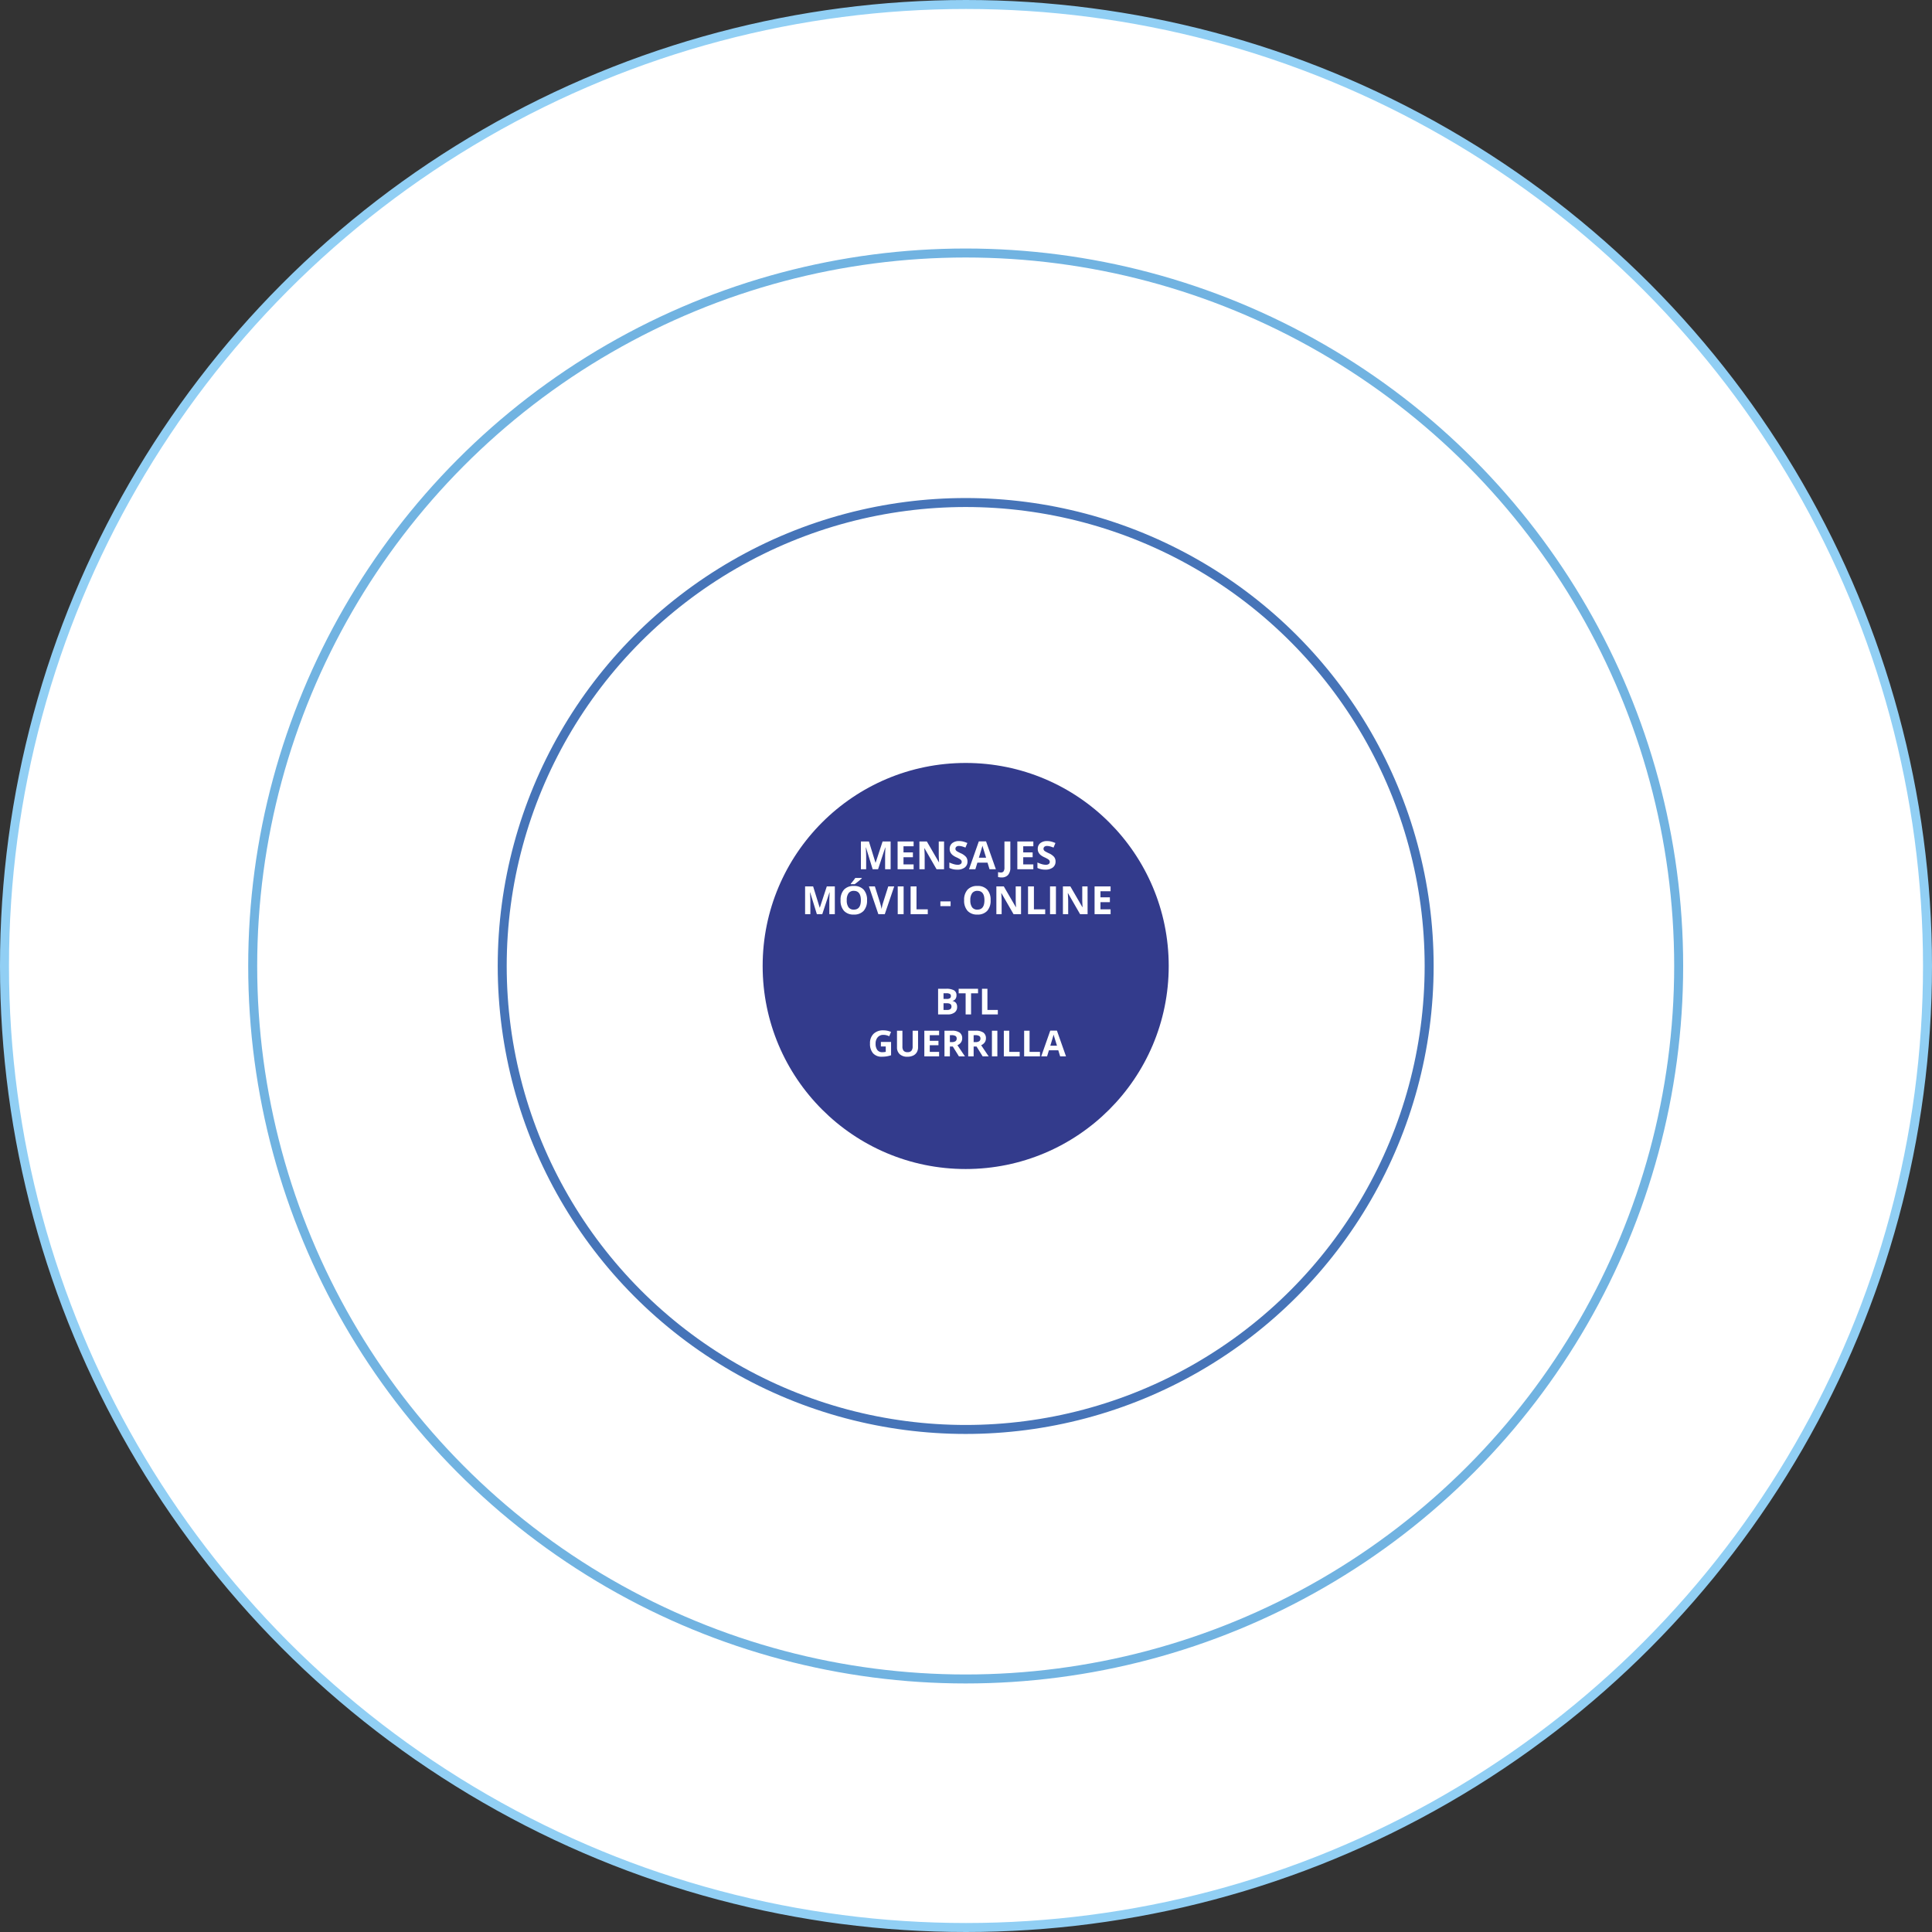 <svg xmlns="http://www.w3.org/2000/svg" width="645" height="645" viewBox="0 0 645 645">
  <rect x="0" y="0" width="645" height="645" fill="#333333" stroke="none"/>
  <g id="Grupo_14568" data-name="Grupo 14568" transform="translate(-142.5 -3625.5)">
    <g id="Grupo_14547" data-name="Grupo 14547" transform="translate(144.03 3627.208)">
      <circle id="Elipse_923" data-name="Elipse 923" cx="321" cy="321" r="321" transform="translate(-0.03 -0.208)" fill="#fff" stroke="#91cff4" stroke-miterlimit="10" stroke-width="3"/>
      <ellipse id="Elipse_924" data-name="Elipse 924" cx="238.031" cy="238.03" rx="238.031" ry="238.03" transform="translate(82.834 82.758)" fill="#fff" stroke="#71b3e1" stroke-miterlimit="10" stroke-width="3"/>
      <ellipse id="Elipse_925" data-name="Elipse 925" cx="154.729" cy="154.729" rx="154.729" ry="154.729" transform="translate(166.135 166.06)" fill="#fff" stroke="#4674b8" stroke-miterlimit="10" stroke-width="3"/>
      <ellipse id="Elipse_926" data-name="Elipse 926" cx="67.783" cy="67.783" rx="67.783" ry="67.783" transform="translate(253.082 253.006)" fill="#333b8c"/>
      <path id="Trazado_24279" data-name="Trazado 24279" d="M-28.238,0l-2.234-7.281h-.057q.121,2.222.121,2.964V0h-1.758V-9.28h2.679l2.2,7.1h.038l2.33-7.1h2.679V0H-24.08V-4.393q0-.311.01-.717t.086-2.158h-.057L-26.435,0Zm13.673,0h-5.345V-9.28h5.345v1.612h-3.377V-5.63H-14.8v1.612h-3.142v2.393h3.377ZM-4.4,0H-6.9l-4.037-7.021h-.057q.121,1.86.121,2.653V0h-1.758V-9.28h2.482L-6.116-2.33h.044q-.1-1.809-.1-2.558V-9.28H-4.4ZM3.418-2.577a2.4,2.4,0,0,1-.9,1.98A3.929,3.929,0,0,1,0,.127,5.911,5.911,0,0,1-2.631-.432V-2.26a10.83,10.83,0,0,0,1.59.59A4.705,4.705,0,0,0,.149-1.5a1.692,1.692,0,0,0,.993-.248.847.847,0,0,0,.346-.736.813.813,0,0,0-.152-.486,1.7,1.7,0,0,0-.448-.409,11.51,11.51,0,0,0-1.2-.628A5.7,5.7,0,0,1-1.59-4.773a2.883,2.883,0,0,1-.679-.857,2.445,2.445,0,0,1-.254-1.143,2.4,2.4,0,0,1,.835-1.936,3.468,3.468,0,0,1,2.307-.7A5.449,5.449,0,0,1,2-9.242a9.49,9.49,0,0,1,1.374.482L2.739-7.23a9.287,9.287,0,0,0-1.228-.425,3.954,3.954,0,0,0-.955-.121,1.265,1.265,0,0,0-.857.26.858.858,0,0,0-.3.679.841.841,0,0,0,.121.454A1.326,1.326,0,0,0-.1-6.008a11.874,11.874,0,0,0,1.247.651A4.963,4.963,0,0,1,2.936-4.11,2.434,2.434,0,0,1,3.418-2.577ZM10.781,0l-.673-2.209H6.725L6.052,0H3.932L7.208-9.318H9.614L12.9,0ZM9.639-3.859q-.933-3-1.051-3.4T8.42-7.877q-.209.812-1.2,4.018Zm5.148,6.589a4.3,4.3,0,0,1-1.162-.14V.952a3.849,3.849,0,0,0,.927.127,1.047,1.047,0,0,0,.927-.4,2.244,2.244,0,0,0,.279-1.26v-8.7h1.968V-.6a3.658,3.658,0,0,1-.743,2.476A2.759,2.759,0,0,1,14.787,2.729ZM25.406,0H20.062V-9.28h5.345v1.612H22.03V-5.63h3.142v1.612H22.03v2.393h3.377Zm7.414-2.577a2.4,2.4,0,0,1-.9,1.98A3.929,3.929,0,0,1,29.4.127a5.911,5.911,0,0,1-2.628-.559V-2.26a10.83,10.83,0,0,0,1.59.59,4.705,4.705,0,0,0,1.19.171,1.692,1.692,0,0,0,.993-.248.847.847,0,0,0,.346-.736.813.813,0,0,0-.152-.486,1.7,1.7,0,0,0-.448-.409,11.51,11.51,0,0,0-1.2-.628,5.7,5.7,0,0,1-1.276-.768,2.883,2.883,0,0,1-.679-.857,2.445,2.445,0,0,1-.254-1.143,2.4,2.4,0,0,1,.835-1.936,3.468,3.468,0,0,1,2.307-.7,5.449,5.449,0,0,1,1.381.171,9.49,9.49,0,0,1,1.374.482l-.635,1.53a9.287,9.287,0,0,0-1.228-.425,3.954,3.954,0,0,0-.955-.121,1.265,1.265,0,0,0-.857.26.858.858,0,0,0-.3.679.841.841,0,0,0,.121.454,1.326,1.326,0,0,0,.384.375,11.874,11.874,0,0,0,1.247.651A4.963,4.963,0,0,1,32.338-4.11,2.434,2.434,0,0,1,32.821-2.577ZM-46.865,15-49.1,7.719h-.057q.121,2.222.121,2.964V15h-1.758V5.72h2.679l2.2,7.1h.038l2.33-7.1h2.679V15h-1.834V10.607q0-.311.01-.717t.086-2.158h-.057L-45.062,15Zm16.751-4.653a5.036,5.036,0,0,1-1.143,3.542,4.236,4.236,0,0,1-3.275,1.238,4.236,4.236,0,0,1-3.275-1.238,5.055,5.055,0,0,1-1.143-3.555A4.987,4.987,0,0,1-37.8,6.8a4.285,4.285,0,0,1,3.285-1.222,4.225,4.225,0,0,1,3.272,1.231A5.049,5.049,0,0,1-30.113,10.347Zm-6.773,0a3.877,3.877,0,0,0,.59,2.342,2.066,2.066,0,0,0,1.765.787q2.355,0,2.355-3.129t-2.342-3.136A2.08,2.08,0,0,0-36.29,8,3.86,3.86,0,0,0-36.886,10.347Zm1.358-5.37V4.806A17.871,17.871,0,0,0-34.036,2.9h2.171v.133q-.33.33-1.127.981t-1.247.968Zm12.5.743h1.987L-24.191,15h-2.146l-3.148-9.28H-27.5l1.746,5.522q.146.489.3,1.139t.194.9a16.259,16.259,0,0,1,.476-2.044ZM-19.868,15V5.72H-17.9V15Zm4.3,0V5.72H-13.6v7.655h3.764V15Zm9.94-2.691V10.722h3.409v1.587ZM11.14,10.347A5.036,5.036,0,0,1,10,13.889a4.236,4.236,0,0,1-3.275,1.238,4.236,4.236,0,0,1-3.275-1.238A5.055,5.055,0,0,1,2.3,10.334,4.987,4.987,0,0,1,3.45,6.8,4.285,4.285,0,0,1,6.735,5.574a4.225,4.225,0,0,1,3.272,1.231A5.049,5.049,0,0,1,11.14,10.347Zm-6.773,0a3.877,3.877,0,0,0,.59,2.342,2.066,2.066,0,0,0,1.765.787q2.355,0,2.355-3.129T6.735,7.211A2.08,2.08,0,0,0,4.964,8,3.86,3.86,0,0,0,4.367,10.347ZM21.3,15H18.8L14.758,7.979H14.7q.121,1.86.121,2.653V15H13.063V5.72h2.482l4.031,6.951h.044q-.1-1.809-.1-2.558V5.72H21.3Zm2.336,0V5.72H25.6v7.655h3.764V15Zm7.344,0V5.72h1.968V15Zm12.537,0h-2.5L36.975,7.979h-.057q.121,1.86.121,2.653V15H35.28V5.72h2.482l4.031,6.951h.044q-.1-1.809-.1-2.558V5.72h1.771Zm7.681,0H45.849V5.72h5.345V7.332H47.817V9.37h3.142v1.612H47.817v2.393h3.377Z" transform="translate(318.046 288.495)" fill="#fff"/>
      <path id="Trazado_24280" data-name="Trazado 24280" d="M-9.639-8.566h2.666a5.138,5.138,0,0,1,2.646.519A1.805,1.805,0,0,1-3.5-6.4a2.078,2.078,0,0,1-.36,1.26,1.439,1.439,0,0,1-.958.592v.059a1.887,1.887,0,0,1,1.175.68,2.211,2.211,0,0,1,.36,1.324A2.182,2.182,0,0,1-4.134-.656,3.662,3.662,0,0,1-6.434,0H-9.639Zm1.816,3.393h1.055A1.928,1.928,0,0,0-5.7-5.4a.852.852,0,0,0,.331-.756.756.756,0,0,0-.36-.706,2.316,2.316,0,0,0-1.14-.214h-.955Zm0,1.441V-1.5h1.184a1.756,1.756,0,0,0,1.107-.287,1.06,1.06,0,0,0,.357-.879q0-1.066-1.523-1.066ZM1.371,0H-.445V-7.055H-2.771V-8.566H3.7v1.512H1.371ZM5.016,0V-8.566H6.832V-1.5h3.475V0ZM-28.737,9.189h3.4v4.441a9.581,9.581,0,0,1-1.556.378,10.133,10.133,0,0,1-1.491.108,3.773,3.773,0,0,1-2.962-1.14A4.741,4.741,0,0,1-32.37,9.705a4.316,4.316,0,0,1,1.187-3.234,4.505,4.505,0,0,1,3.29-1.16,6.366,6.366,0,0,1,2.543.527l-.6,1.453a4.31,4.31,0,0,0-1.951-.469,2.41,2.41,0,0,0-1.887.791A3.068,3.068,0,0,0-30.5,9.74a3.416,3.416,0,0,0,.571,2.13,1.977,1.977,0,0,0,1.661.735,5.876,5.876,0,0,0,1.154-.117V10.7h-1.623Zm12.41-3.756v5.543a3.2,3.2,0,0,1-.425,1.664,2.765,2.765,0,0,1-1.228,1.1,4.39,4.39,0,0,1-1.9.381,3.635,3.635,0,0,1-2.566-.847,3,3,0,0,1-.914-2.317V5.434h1.811v5.244a2.2,2.2,0,0,0,.4,1.453,1.656,1.656,0,0,0,1.318.463,1.619,1.619,0,0,0,1.292-.466,2.208,2.208,0,0,0,.4-1.462V5.434ZM-9.3,14h-4.934V5.434H-9.3V6.922h-3.117V8.8h2.9v1.488h-2.9V12.5H-9.3Zm3.6-4.764h.586a2.242,2.242,0,0,0,1.271-.287,1.025,1.025,0,0,0,.41-.9.937.937,0,0,0-.419-.867,2.542,2.542,0,0,0-1.3-.258h-.551Zm0,1.477V14H-7.509V5.434h2.5a4.272,4.272,0,0,1,2.584.636A2.269,2.269,0,0,1-1.591,8a2.273,2.273,0,0,1-.416,1.345,2.753,2.753,0,0,1-1.178.923Q-1.251,13.156-.665,14H-2.681l-2.045-3.287ZM2.229,9.236h.586a2.242,2.242,0,0,0,1.271-.287,1.025,1.025,0,0,0,.41-.9.937.937,0,0,0-.419-.867,2.542,2.542,0,0,0-1.3-.258H2.229Zm0,1.477V14H.413V5.434h2.5a4.272,4.272,0,0,1,2.584.636A2.269,2.269,0,0,1,6.331,8a2.273,2.273,0,0,1-.416,1.345,2.753,2.753,0,0,1-1.178.923Q6.671,13.156,7.257,14H5.241L3.2,10.713ZM8.335,14V5.434h1.816V14Zm3.973,0V5.434h1.816V12.5H17.6V14Zm6.779,0V5.434H20.9V12.5h3.475V14ZM31.11,14l-.621-2.039H27.366L26.745,14H24.788l3.023-8.6h2.221L33.067,14Zm-1.055-3.562q-.861-2.771-.97-3.135t-.155-.574q-.193.75-1.107,3.709Z" transform="translate(321.292 336.962)" fill="#fff"/>
    </g>
  </g>
</svg>
